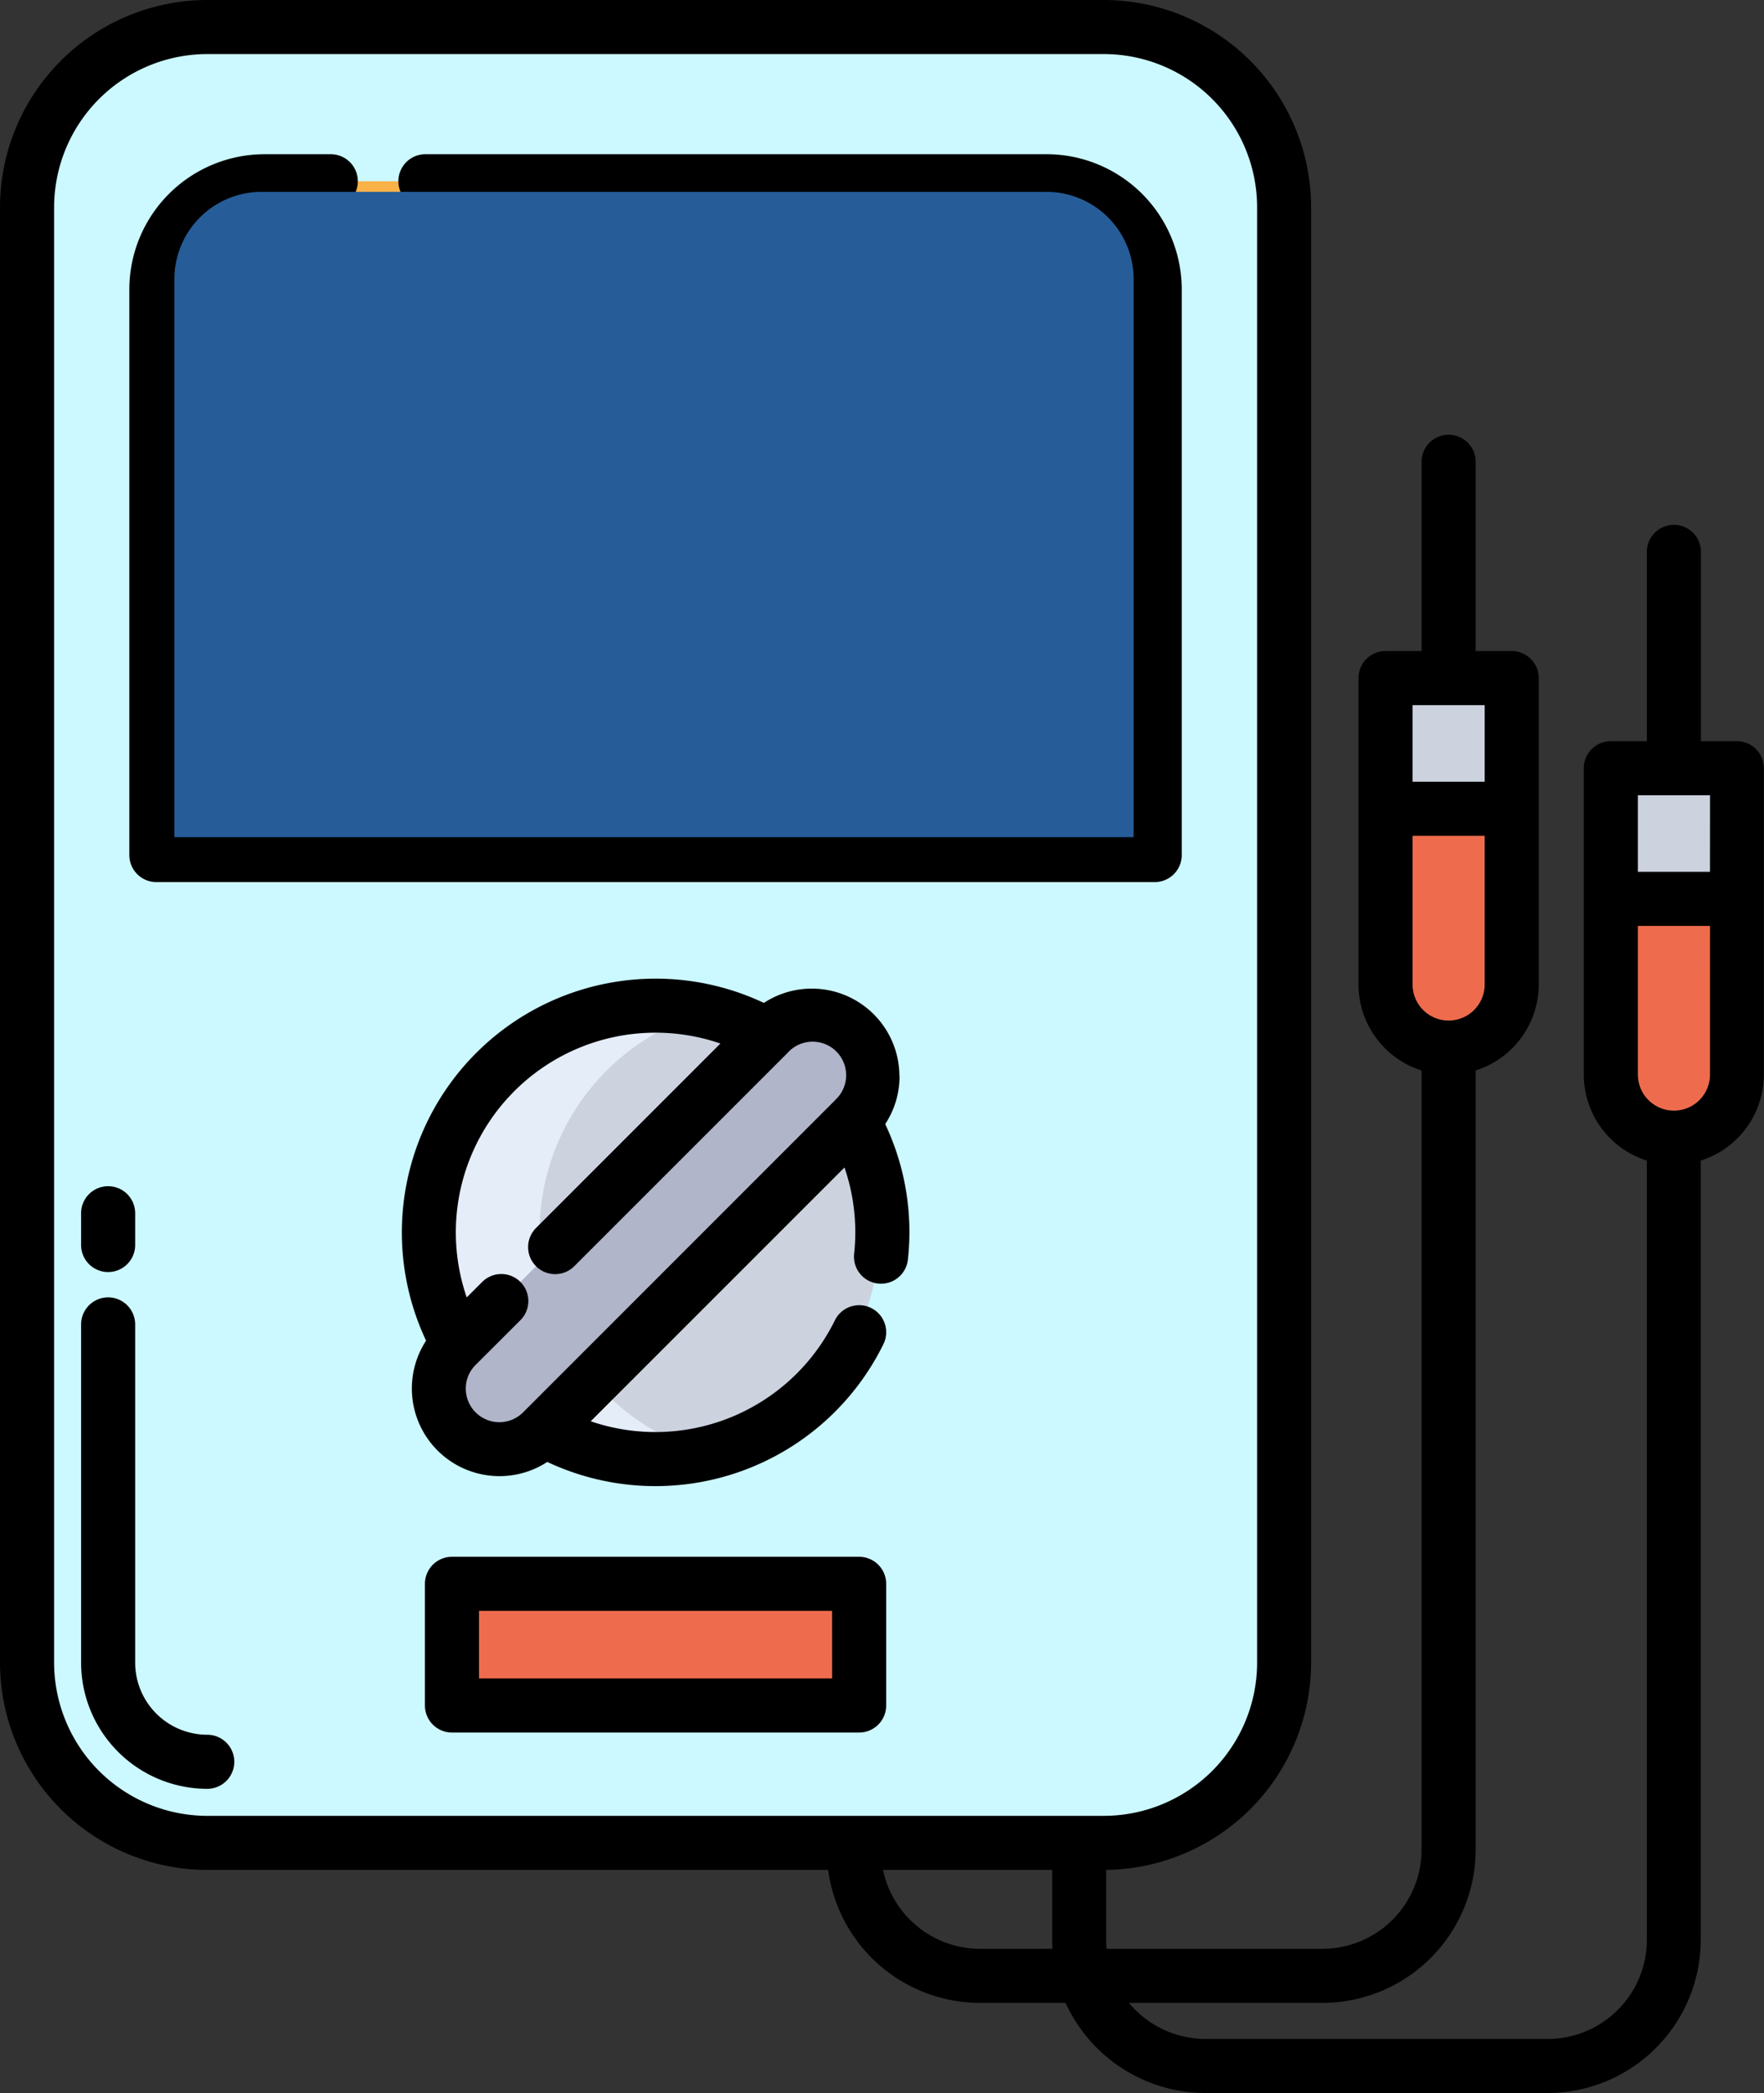 <svg xmlns="http://www.w3.org/2000/svg" width="101.145" height="120" viewBox="0 0 101.145 120">
  <rect x="0" y="0" width="101.145" height="120" fill="#333333" stroke="none"/>
  <g id="amperimetro-2" transform="translate(-60.25 -23.76)">
    <path id="Trazado_102038" data-name="Trazado 102038" d="M424.984,223.24v10.076a3.617,3.617,0,1,1-7.234,0V223.24Z" transform="translate(-265.139 -147.944)" fill="#ee6c4d"/>
    <path id="Trazado_102039" data-name="Trazado 102039" d="M424.984,194.24v7.492H417.75V194.24h7.234Z" transform="translate(-265.139 -126.436)" fill="#ccd3df"/>
    <path id="Trazado_102040" data-name="Trazado 102040" d="M374.984,174.24v7.492H367.75V174.24h7.234Z" transform="translate(-228.056 -111.603)" fill="#ccd3df"/>
    <path id="Trazado_102041" data-name="Trazado 102041" d="M374.984,203.24v10.076a3.617,3.617,0,0,1-7.234,0V203.24Z" transform="translate(-228.056 -133.111)" fill="#ee6c4d"/>
    <path id="Trazado_102042" data-name="Trazado 102042" d="M138.328,40.094v83.44a10.334,10.334,0,0,1-10.334,10.334H76.584A10.334,10.334,0,0,1,66.25,123.535V40.094A10.334,10.334,0,0,1,76.584,29.76h51.41A10.334,10.334,0,0,1,138.328,40.094Z" transform="translate(-4.45 -4.45)" fill="#ccf8ff"/>
    <path id="Trazado_102043" data-name="Trazado 102043" d="M146,63.98H101.16a6.2,6.2,0,0,0-6.2,6.2v32.431H152.2V70.18A6.2,6.2,0,0,0,146,63.98Z" transform="translate(-25.743 -29.829)" fill="#f9b248"/>
    <circle id="Elipse_4122" data-name="Elipse 4122" cx="13.111" cy="13.111" r="13.111" transform="translate(84.471 81.306)" fill="#ccd3df"/>
    <path id="Trazado_102044" data-name="Trazado 102044" d="M160.56,375.24h23.347v6.976H160.56Z" transform="translate(-74.395 -260.674)" fill="#ee6c4d"/>
    <path id="Trazado_102048" data-name="Trazado 102048" d="M194.694,199.264H182.88a6,6,0,0,1,11.814,0Z" transform="translate(-90.948 -126.481)" fill="#b0b5ca"/>
    <path id="Trazado_102049" data-name="Trazado 102049" d="M106.28,142.645h7.751a25.723,25.723,0,0,1,21.823-24.4,25.738,25.738,0,0,0-29.574,24.4Z" transform="translate(-34.138 -69.863)" fill="#b0b5ca"/>
    <g id="Grupo_83519" data-name="Grupo 83519" transform="translate(60.25 23.76)">
      <path id="Trazado_102050" data-name="Trazado 102050" d="M179.458,369.24H156.11a1.55,1.55,0,0,0-1.55,1.55v6.976a1.55,1.55,0,0,0,1.55,1.55h23.347a1.55,1.55,0,0,0,1.55-1.55V370.79A1.55,1.55,0,0,0,179.458,369.24Zm-1.55,6.976H157.66V372.34h20.247Z" transform="translate(-130.195 -279.984)"/>
      <path id="Trazado_102051" data-name="Trazado 102051" d="M85.484,336.746a4.139,4.139,0,0,1-4.134-4.134V313.22a1.55,1.55,0,1,0-3.1,0v19.392a7.242,7.242,0,0,0,7.234,7.234,1.55,1.55,0,1,0,0-3.1Z" transform="translate(-73.6 -237.287)"/>
      <path id="Trazado_102052" data-name="Trazado 102052" d="M79.8,291.922a1.55,1.55,0,0,0,1.55-1.55V288.55a1.55,1.55,0,1,0-3.1,0v1.821A1.55,1.55,0,0,0,79.8,291.922Z" transform="translate(-73.6 -218.991)"/>
      <path id="Trazado_102053" data-name="Trazado 102053" d="M141.553,57.98H105.936a1.55,1.55,0,0,0,0,3.1h35.617a4.656,4.656,0,0,1,4.65,4.65V95.918a27.269,27.269,0,0,0-54.143,0V65.731a4.656,4.656,0,0,1,4.65-4.65h3.8a1.55,1.55,0,1,0,0-3.1h-3.8a7.759,7.759,0,0,0-7.751,7.751V98.162a1.55,1.55,0,0,0,1.55,1.55h57.243a1.55,1.55,0,0,0,1.55-1.55V65.731a7.759,7.759,0,0,0-7.751-7.751ZM115.508,96.612a4.456,4.456,0,0,1,7.247,0Zm10.718,0a7.514,7.514,0,0,0-3.359-3.979l3.384-8.208a1.55,1.55,0,1,0-2.866-1.181L119.9,91.69a7.648,7.648,0,0,0-.769-.04,7.528,7.528,0,0,0-7.1,4.963H95.107a24.076,24.076,0,0,1,1.105-5.11,1.542,1.542,0,0,0,.5.324l2.744,1.106a1.55,1.55,0,1,0,1.159-2.875l-2.744-1.106a1.545,1.545,0,0,0-.578-.112,24.073,24.073,0,0,1,3.768-5.684,1.539,1.539,0,0,0,.323.481l2.09,2.093a1.55,1.55,0,1,0,2.193-2.191l-2.09-2.093a1.546,1.546,0,0,0-.484-.326,24.15,24.15,0,0,1,5.277-3.568,1.543,1.543,0,0,0,.122.576l1.157,2.723a1.55,1.55,0,1,0,2.853-1.213l-1.157-2.723a1.54,1.54,0,0,0-.332-.491,24.109,24.109,0,0,1,6.681-1.352,1.545,1.545,0,0,0-.11.57V78.6a1.55,1.55,0,1,0,3.1,0V75.644a1.545,1.545,0,0,0-.11-.57,24.13,24.13,0,0,1,6.252,1.205,1.541,1.541,0,0,0-.322.5L125.4,79.518a1.55,1.55,0,1,0,2.875,1.159l1.106-2.744a1.546,1.546,0,0,0,.112-.58,24.121,24.121,0,0,1,5.684,3.767,1.544,1.544,0,0,0-.483.325L132.6,83.538a1.55,1.55,0,0,0,2.192,2.192l2.093-2.093a1.539,1.539,0,0,0,.324-.481,24.1,24.1,0,0,1,3.571,5.274,1.544,1.544,0,0,0-.578.122l-2.723,1.157a1.55,1.55,0,1,0,1.213,2.853l2.723-1.157a1.55,1.55,0,0,0,.487-.329,24.1,24.1,0,0,1,1.256,5.534Z" transform="translate(-81.543 -49.139)"/>
      <path id="Trazado_102054" data-name="Trazado 102054" d="M159.845,66.254h-2.067V55.4a1.55,1.55,0,0,0-3.1,0V66.254h-2.067a1.55,1.55,0,0,0-1.55,1.55V85.372a5.176,5.176,0,0,0,3.617,4.929v44.675a5.69,5.69,0,0,1-5.684,5.684H129.36a5.71,5.71,0,0,1-4.377-2.067h11.094a8.794,8.794,0,0,0,8.784-8.784V85.134a5.176,5.176,0,0,0,3.617-4.929V62.637a1.55,1.55,0,0,0-1.55-1.55h-2.067V50.236a1.55,1.55,0,0,0-3.1,0V61.087h-2.067a1.55,1.55,0,0,0-1.55,1.55V80.205a5.176,5.176,0,0,0,3.617,4.929v44.675a5.69,5.69,0,0,1-5.684,5.684H123.7c-.015-.171-.026-.343-.026-.517v-4.01a11.9,11.9,0,0,0,11.753-11.881V35.644A11.9,11.9,0,0,0,123.544,23.76H72.134A11.9,11.9,0,0,0,60.25,35.644v83.44a11.9,11.9,0,0,0,11.884,11.884h35.6a8.8,8.8,0,0,0,8.7,7.624h4.915a8.839,8.839,0,0,0,8,5.167h19.635a8.794,8.794,0,0,0,8.784-8.784V90.3a5.176,5.176,0,0,0,3.617-4.929V67.8a1.55,1.55,0,0,0-1.55-1.55Zm-18.6-2.067h4.134v4.392h-4.134Zm0,16.018V71.679h4.134v8.526a2.067,2.067,0,1,1-4.134,0Zm-24.8,55.288a5.693,5.693,0,0,1-5.564-4.524h9.7v4.007c0,.173.009.345.019.517Zm-44.308-7.624a8.794,8.794,0,0,1-8.784-8.784V35.644a8.794,8.794,0,0,1,8.784-8.784h51.41a8.794,8.794,0,0,1,8.784,8.784v83.44a8.794,8.794,0,0,1-8.784,8.784Zm86.161-42.5a2.067,2.067,0,1,1-4.134,0V76.846H158.3Zm0-11.626h-4.134V69.354H158.3Z" transform="translate(-60.25 -23.76)"/>
      <path id="Trazado_102058" data-name="Trazado 102058" d="M5,0H50a5,5,0,0,1,5,5V37H0V5A5,5,0,0,1,5,0Z" transform="translate(10 11)" fill="#265d99"/>
    </g>
    <path id="Trazado_102055" data-name="Trazado 102055" d="M160.727,259.61a13.115,13.115,0,0,1,9.751-12.675,13.111,13.111,0,1,0,0,25.35A13.115,13.115,0,0,1,160.727,259.61Z" transform="translate(-69.54 -165.193)" fill="#e5edf9"/>
    <path id="Trazado_102056" data-name="Trazado 102056" d="M181.481,250.16a3.465,3.465,0,0,1,0,4.911l-.1.1-17.71,17.71-.1.1a3.474,3.474,0,1,1-4.914-4.911l.106-.1,17.7-17.7.1-.1a3.473,3.473,0,0,1,4.911,0Z" transform="translate(-72.232 -167.154)" fill="#b0b5ca"/>
    <path id="Trazado_102057" data-name="Trazado 102057" d="M177.962,246.522a5.022,5.022,0,0,0-7.771-4.2,14.55,14.55,0,0,0-19.368,19.364,5.024,5.024,0,0,0,6.95,6.954,14.565,14.565,0,0,0,19.273-6.754,1.55,1.55,0,1,0-2.784-1.365,11.463,11.463,0,0,1-14,5.787l14.551-14.551a11.419,11.419,0,0,1,.553,4.951,1.55,1.55,0,0,0,1.376,1.705,1.585,1.585,0,0,0,.167.009,1.55,1.55,0,0,0,1.54-1.385,14.471,14.471,0,0,0-1.3-7.767,4.982,4.982,0,0,0,.821-2.747Zm-3.681,1.374-17.795,17.8-.1.1a1.924,1.924,0,0,1-3.286-1.359,1.9,1.9,0,0,1,.55-1.346l2.576-2.573a1.55,1.55,0,1,0-2.192-2.192l-.881.881A11.449,11.449,0,0,1,167.7,244.651l-10.567,10.57a1.55,1.55,0,1,0,2.192,2.192l12.163-12.163.084-.086a1.923,1.923,0,1,1,2.7,2.733Z" transform="translate(-66.142 -161.062)"/>
  </g>
</svg>
